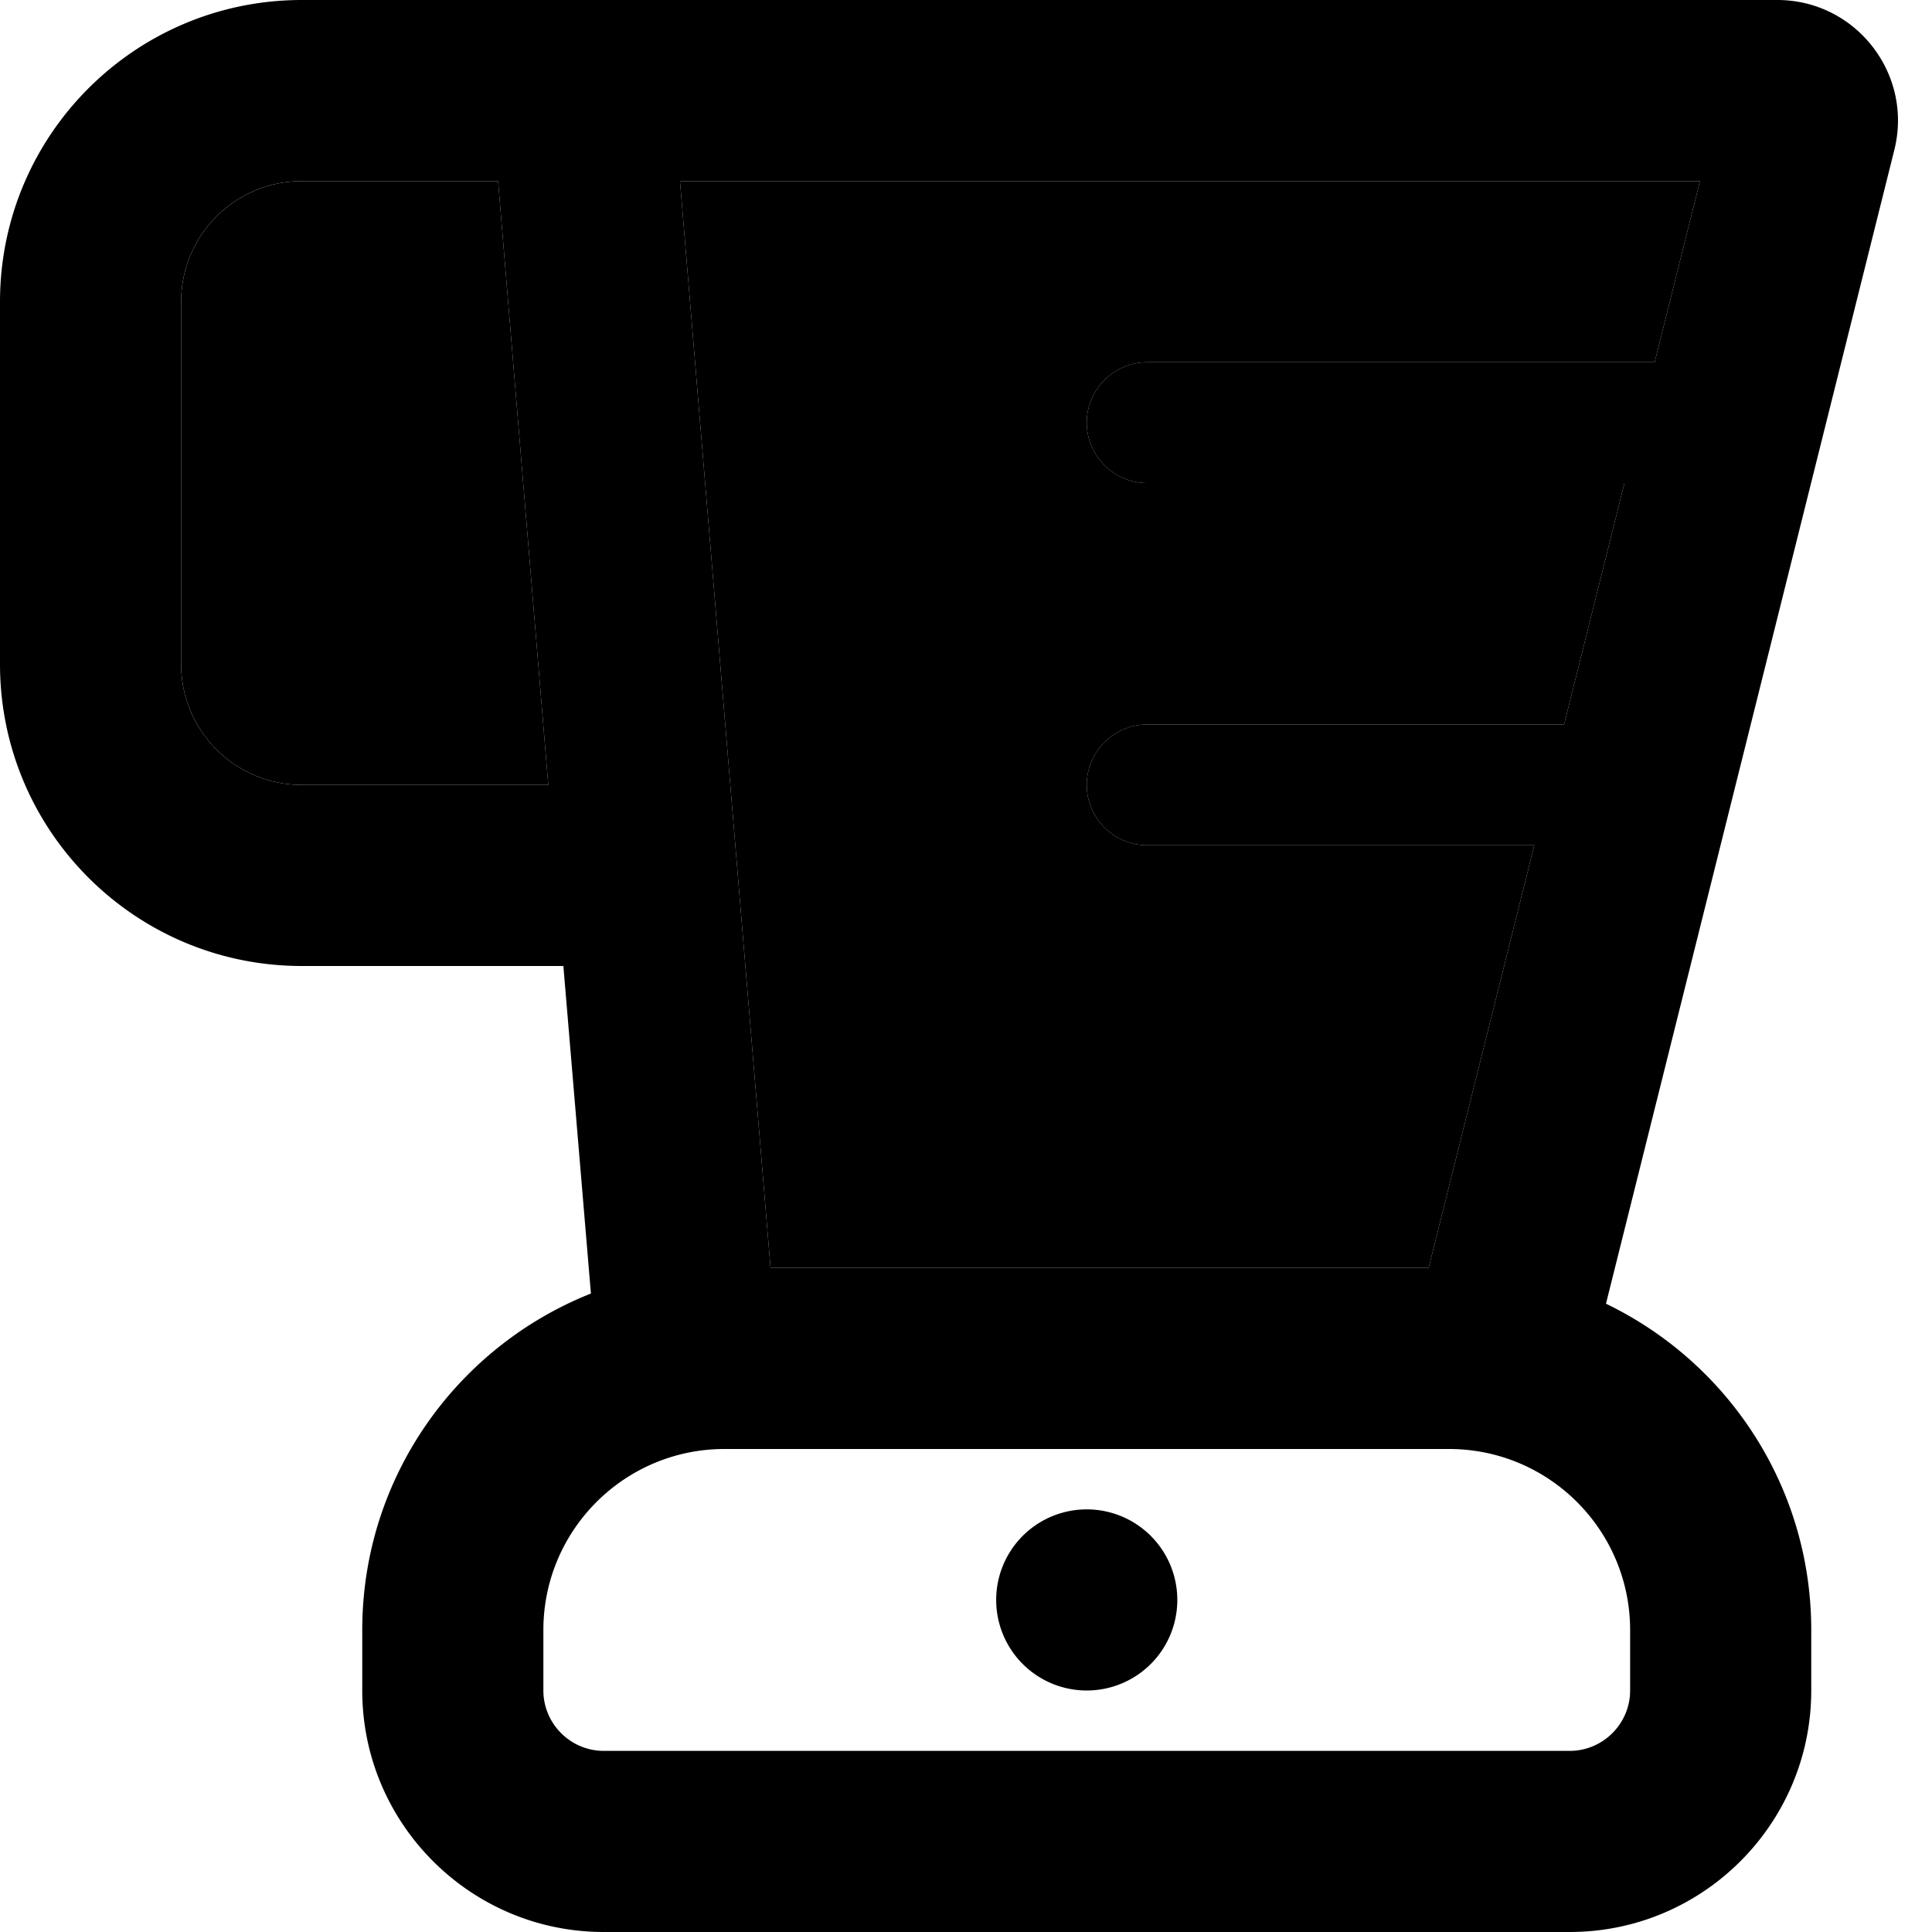 <svg xmlns="http://www.w3.org/2000/svg" width="24" height="24" viewBox="0 0 512 512"><path class="pr-icon-duotone-secondary" d="M48 80l0 96c0 17.7 14.3 32 32 32l65.3 0L132 48 80 48C62.3 48 48 62.3 48 80zM180.2 48l24 288 174.4 0 28-112L304 224c-8.8 0-16-7.2-16-16s7.2-16 16-16l110.5 0 16-64L304 128c-8.8 0-16-7.2-16-16s7.2-16 16-16l134.5 0 12-48L180.2 48z"/><path class="pr-icon-duotone-primary" d="M0 80C0 35.8 35.8 0 80 0l48 0 32 0 16.2 0L471 0c20.8 0 36.1 19.6 31 39.8L425.6 345.5C457.8 361 480 393.9 480 432l0 16c0 35.3-28.7 64-64 64l-256 0c-35.3 0-64-28.7-64-64l0-16c0-40.5 25.1-75.1 60.6-89.2L149.3 256 80 256c-44.2 0-80-35.8-80-80L0 80zM144 432l0 16c0 8.8 7.2 16 16 16l256 0c8.8 0 16-7.2 16-16l0-16c0-26.5-21.5-48-48-48l-192 0c-26.5 0-48 21.5-48 48zM406.5 224L304 224c-8.8 0-16-7.2-16-16s7.2-16 16-16l110.5 0 16-64L304 128c-8.8 0-16-7.2-16-16s7.2-16 16-16l134.5 0 12-48L180.2 48l24 288 174.4 0 28-112zM80 48C62.3 48 48 62.3 48 80l0 96c0 17.7 14.3 32 32 32l65.3 0L132 48 80 48zM288 400a24 24 0 1 1 0 48 24 24 0 1 1 0-48z"/></svg>